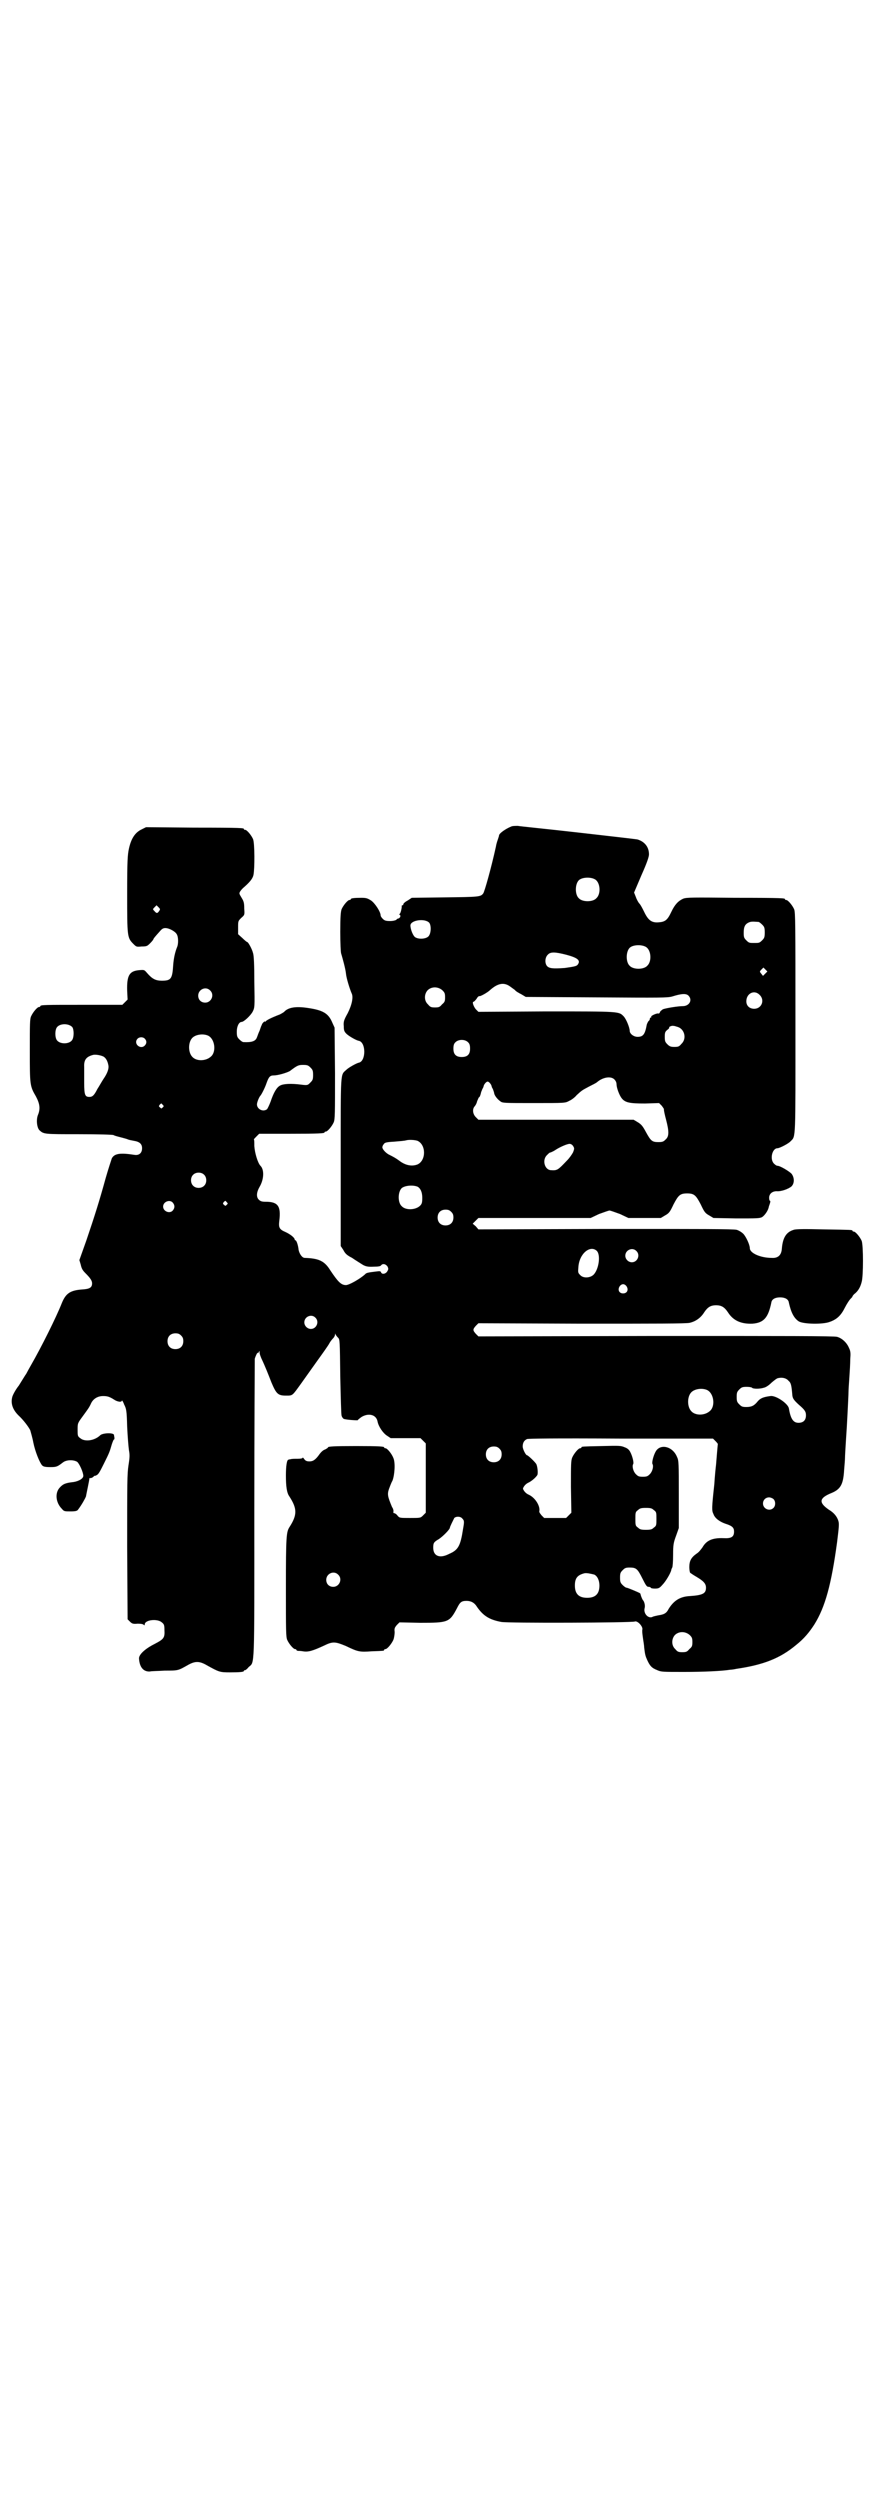 <?xml version="1.0" standalone="no"?>
<!DOCTYPE svg PUBLIC "-//W3C//DTD SVG 20010904//EN"
 "http://www.w3.org/TR/2001/REC-SVG-20010904/DTD/svg10.dtd">
<svg version="1.0" xmlns="http://www.w3.org/2000/svg"
 width="1000pt" height="2850pt" viewBox="0 0 1000 2850"
 preserveAspectRatio="xMidYMid meet">
<g transform="translate(0,2850) scale(0.5,-0.5)"
fill="#000000" stroke="none">
<path d="M1167 3816 c-13 -5 -29 -16 -29 -21 0 -1 -1 -4 -2 -7 -1 -3 -4 -11
-5 -18 -11 -50 -26 -103 -29 -107 -6 -8 -10 -8 -87 -9 l-76 -1 -9 -6 c-6 -3
-10 -7 -10 -8 0 -2 -1 -3 -2 -3 -1 0 -2 -1 -2 -1 1 -3 -2 -16 -4 -18 -2 -2 -2
-3 0 -3 1 0 1 -2 1 -4 -1 -2 -3 -4 -4 -4 -1 0 -4 -1 -5 -3 -1 -1 -7 -3 -14 -3
-10 0 -13 1 -17 5 -3 3 -5 6 -5 8 0 8 -13 28 -22 34 -8 5 -11 6 -22 6 -16 0
-24 -1 -24 -3 0 -1 -1 -2 -3 -2 -4 0 -14 -12 -18 -21 -2 -6 -3 -16 -3 -52 0
-25 1 -47 2 -49 3 -10 10 -35 11 -46 1 -11 9 -36 13 -45 4 -8 1 -25 -9 -45 -9
-16 -10 -20 -9 -30 0 -9 1 -12 6 -17 5 -5 22 -15 28 -16 17 -3 17 -47 0 -50
-5 -1 -23 -11 -28 -16 -14 -13 -13 2 -13 -210 l0 -192 6 -9 c4 -8 8 -12 20
-18 7 -5 17 -11 20 -13 9 -6 14 -8 30 -7 10 0 15 1 16 3 4 5 11 3 15 -3 2 -5
2 -6 -1 -11 -4 -6 -12 -7 -14 -2 -1 3 -3 3 -11 2 -17 -2 -23 -3 -25 -6 -12
-11 -37 -25 -44 -25 -11 0 -18 7 -36 34 -13 21 -26 27 -58 28 -6 0 -12 9 -14
18 -1 11 -5 22 -7 22 -1 0 -2 1 -2 2 0 4 -10 12 -21 17 -14 6 -16 10 -14 26 4
33 -3 43 -31 43 -9 0 -12 1 -16 5 -6 6 -5 17 2 29 10 17 11 39 2 48 -6 6 -13
29 -14 45 0 8 0 14 -1 15 0 1 3 4 6 7 l6 6 69 0 c69 0 80 1 80 3 0 1 1 2 3 2
4 0 14 12 18 21 3 7 3 20 3 112 l-1 104 -5 11 c-9 22 -22 29 -57 34 -27 4 -44
1 -53 -9 -1 -1 -6 -4 -10 -6 -21 -8 -32 -14 -32 -16 0 0 -1 -1 -2 0 -1 1 -7
-5 -7 -8 -1 -1 -3 -7 -5 -13 -3 -6 -5 -13 -6 -15 -3 -9 -12 -12 -31 -11 -2 0
-6 3 -9 6 -5 5 -6 7 -6 18 0 12 5 22 11 22 5 0 20 14 25 23 5 10 5 10 4 68 0
38 -1 61 -3 66 -2 9 -11 25 -13 25 -1 0 -6 4 -11 9 l-10 9 0 15 c0 15 0 15 7
22 8 7 8 7 7 21 0 13 -1 17 -6 25 -6 10 -6 10 -3 15 2 3 5 6 6 7 15 13 22 21
24 30 3 14 3 73 -1 82 -4 9 -14 21 -18 21 -2 0 -3 1 -3 2 0 2 -2 3 -114 3
l-109 1 -10 -5 c-15 -7 -24 -21 -29 -44 -3 -14 -4 -27 -4 -102 0 -98 0 -101
14 -115 7 -7 7 -7 19 -6 12 0 13 1 20 8 4 4 7 8 7 9 0 1 4 6 14 17 5 6 8 8 13
8 9 0 23 -8 26 -14 4 -6 4 -22 1 -29 -5 -12 -8 -27 -9 -41 -2 -32 -5 -36 -26
-36 -14 0 -22 4 -34 18 -6 7 -6 7 -18 6 -22 -2 -28 -12 -27 -47 l1 -20 -6 -6
-6 -6 -88 0 c-87 0 -99 0 -99 -3 0 -1 -1 -2 -3 -2 -4 0 -14 -12 -18 -21 -3 -6
-3 -18 -3 -78 0 -79 0 -81 14 -105 9 -17 10 -28 5 -41 -5 -11 -3 -30 3 -36 10
-9 10 -9 90 -9 45 0 78 -1 79 -2 1 -1 8 -3 16 -5 8 -2 15 -4 17 -5 2 -1 8 -2
13 -3 13 -2 19 -7 19 -17 0 -11 -7 -17 -18 -15 -32 5 -45 3 -51 -8 -1 -3 -8
-24 -14 -45 -14 -51 -25 -86 -44 -142 l-16 -45 3 -10 c2 -9 4 -13 11 -20 11
-11 15 -17 15 -23 0 -10 -6 -13 -23 -14 -27 -2 -37 -9 -46 -31 -13 -33 -47
-101 -70 -141 -4 -7 -9 -16 -11 -20 -3 -4 -10 -16 -17 -27 -8 -10 -14 -22 -15
-26 -4 -15 1 -29 14 -42 11 -10 23 -26 27 -34 1 -4 5 -17 7 -28 4 -20 14 -45
20 -52 3 -3 7 -4 19 -4 14 0 16 1 29 11 8 6 24 6 32 1 5 -4 14 -24 14 -32 0
-6 -10 -12 -22 -14 -18 -2 -24 -4 -32 -13 -11 -12 -9 -34 5 -48 5 -6 6 -6 20
-6 11 0 15 1 17 4 9 12 16 25 18 30 1 6 8 38 8 42 0 0 1 0 3 0 1 0 4 1 6 3 2
2 3 3 3 2 0 0 2 0 5 2 4 2 8 10 16 26 13 26 13 27 18 44 2 6 4 11 5 11 1 0 1
2 1 4 0 1 -1 4 -1 6 0 6 -25 5 -31 0 -13 -13 -36 -16 -46 -7 -6 4 -6 6 -6 19
0 15 0 15 11 30 13 18 15 20 20 31 5 10 15 16 27 16 9 0 14 -1 25 -8 7 -5 18
-7 18 -2 0 1 3 -3 5 -9 5 -10 6 -13 7 -51 1 -22 3 -46 4 -53 2 -11 2 -16 -1
-35 -3 -20 -3 -38 -3 -186 l1 -165 5 -5 c5 -5 7 -6 18 -5 8 0 13 -1 14 -3 1
-1 2 -1 2 1 0 11 29 14 39 5 5 -4 6 -6 6 -17 1 -18 -1 -21 -22 -32 -22 -11
-36 -24 -36 -33 1 -20 10 -31 25 -30 3 1 18 1 34 2 31 0 30 0 53 13 16 9 26 9
43 -1 27 -15 29 -16 52 -16 23 0 32 1 32 3 0 1 1 2 3 2 1 0 5 3 8 7 14 13 13
-13 13 358 0 186 1 341 1 345 2 7 7 17 7 13 0 -1 1 0 2 2 2 4 2 4 2 -1 0 -3 2
-8 4 -13 9 -19 16 -37 23 -55 11 -26 15 -30 33 -30 16 0 14 -1 35 28 8 11 24
34 37 52 13 18 25 35 27 39 2 4 6 9 9 12 2 2 4 6 4 8 0 3 1 3 1 1 1 -2 3 -5 6
-8 4 -4 4 -6 5 -89 1 -46 2 -86 3 -89 1 -3 3 -6 5 -7 4 -2 32 -4 32 -3 0 1 4
4 8 7 16 10 34 6 37 -10 2 -11 12 -26 21 -32 l9 -6 34 0 34 0 6 -6 6 -6 0 -79
0 -79 -6 -6 c-6 -6 -6 -6 -30 -6 -24 0 -24 0 -29 6 -2 3 -6 5 -7 5 -2 0 -2 1
-2 3 1 1 0 7 -3 11 -10 24 -11 29 -7 41 2 5 5 14 8 19 5 13 7 41 2 52 -4 10
-14 22 -18 22 -2 0 -3 1 -3 2 0 2 -10 3 -64 3 -52 0 -64 -1 -64 -3 0 -1 -3 -3
-7 -5 -4 -1 -9 -6 -12 -10 -9 -13 -15 -17 -23 -17 -6 0 -9 1 -12 5 -2 3 -4 5
-4 3 0 -1 -4 -2 -11 -2 -7 0 -14 0 -16 -1 -2 0 -5 -1 -5 -1 -4 0 -6 -15 -6
-36 0 -25 2 -40 8 -48 18 -28 18 -42 0 -70 -7 -11 -8 -21 -8 -137 0 -98 0
-113 3 -120 4 -9 14 -21 18 -21 2 0 3 -1 3 -2 0 -1 1 -1 3 -2 1 0 7 0 12 -1
12 -2 22 1 48 13 20 10 26 9 50 -1 27 -13 31 -14 58 -12 28 1 29 1 29 3 0 1 1
2 3 2 4 0 14 12 18 21 2 5 3 13 3 18 -1 8 0 10 5 16 l6 6 47 -1 c64 0 67 1 84
33 7 14 10 17 22 17 10 0 18 -4 24 -14 14 -20 28 -29 55 -34 14 -3 300 -2 305
1 6 2 18 -11 17 -18 -1 -3 0 -11 1 -18 1 -8 3 -18 3 -23 2 -17 3 -20 7 -29 6
-13 10 -18 23 -23 9 -4 12 -4 61 -4 45 0 87 2 105 5 3 0 10 1 14 2 62 9 100
24 136 54 19 15 31 30 42 47 25 40 39 92 52 188 4 33 5 41 3 48 -3 10 -10 19
-22 26 -23 16 -22 26 4 37 23 9 29 20 31 53 1 12 2 24 2 28 0 4 1 21 2 37 1
17 2 30 2 31 0 1 1 17 2 37 1 20 2 40 2 45 0 5 1 20 2 34 1 14 2 32 2 41 1 13
1 18 -3 26 -5 12 -16 22 -27 25 -6 2 -118 2 -413 2 l-405 -1 -6 6 c-7 8 -7 10
0 18 l6 6 236 -1 c167 0 239 0 246 2 13 3 25 11 33 24 8 12 15 16 27 16 12 0
19 -4 27 -16 12 -19 30 -27 56 -26 26 2 36 14 43 48 1 8 9 12 20 12 11 0 19
-4 20 -12 5 -23 12 -36 23 -43 11 -6 54 -7 70 -1 17 6 26 15 35 33 4 8 10 17
12 19 3 3 5 5 5 6 0 1 3 5 6 7 7 6 12 14 15 26 4 13 4 84 0 94 -4 9 -14 21
-18 21 -2 0 -3 1 -3 2 0 2 -2 2 -66 3 -41 1 -63 1 -68 -1 -17 -5 -25 -18 -27
-43 -1 -15 -9 -22 -23 -21 -26 0 -50 11 -50 22 0 8 -9 27 -15 33 -4 4 -11 8
-15 9 -7 2 -83 2 -299 2 l-290 -1 -6 7 -7 6 7 7 6 6 128 0 128 0 19 9 c11 4
22 8 24 8 2 0 13 -4 24 -8 l19 -9 37 0 37 0 10 6 c9 5 11 8 19 25 11 21 15 25
31 25 16 0 20 -4 31 -25 8 -17 10 -20 19 -25 l10 -6 52 -1 c47 0 53 0 59 3 6
4 13 14 15 22 0 2 2 6 3 10 1 3 1 5 0 5 -1 0 -2 3 -2 7 0 9 7 15 17 15 10 -1
27 5 34 11 7 7 7 20 0 29 -6 6 -26 18 -32 18 -2 0 -5 2 -8 5 -10 10 -4 35 8
35 5 0 26 11 30 16 12 12 11 -1 11 271 0 224 0 251 -3 258 -4 9 -14 21 -18 21
-2 0 -3 1 -3 2 0 2 -2 3 -114 3 -97 1 -110 1 -118 -2 -11 -5 -19 -13 -27 -30
-9 -19 -14 -23 -30 -24 -15 -1 -23 5 -32 24 -4 8 -8 16 -11 19 -2 2 -6 9 -8
15 l-4 10 17 40 c13 29 17 42 17 47 0 17 -10 29 -26 34 -5 1 -67 8 -137 16
-70 8 -132 14 -136 15 -4 0 -11 0 -14 -1z m190 -121 c12 -7 14 -33 3 -43 -8
-9 -32 -9 -40 0 -9 8 -9 32 0 41 7 7 27 8 37 2z m-994 -72 c-4 -6 -6 -6 -11 0
-4 4 -4 4 1 9 l4 4 4 -4 c4 -4 5 -5 2 -9z m616 -27 c5 -7 4 -25 -2 -31 -6 -6
-22 -7 -30 -2 -5 3 -11 18 -11 27 0 12 33 17 43 6z m751 2 c1 0 5 -3 8 -6 5
-5 6 -7 6 -18 0 -11 -1 -13 -6 -18 -6 -6 -7 -6 -18 -6 -11 0 -12 0 -18 6 -5 5
-6 7 -6 17 0 14 3 20 12 24 5 2 8 2 22 1z m-257 -57 c12 -7 14 -33 3 -43 -8
-9 -32 -9 -40 0 -9 8 -9 32 0 41 7 7 27 8 37 2z m-181 -18 c26 -7 33 -13 25
-23 -3 -3 -8 -4 -29 -7 -28 -2 -36 -1 -41 5 -5 7 -4 19 2 25 6 7 16 7 43 0z
m453 -43 l-5 -5 -4 5 c-4 5 -4 5 1 10 l4 4 4 -4 5 -5 -5 -5z m-582 -29 c3 -2
8 -6 11 -8 2 -3 9 -7 15 -10 l10 -6 161 -1 c147 -1 162 -1 173 2 22 7 32 7 37
2 10 -10 2 -24 -13 -24 -10 0 -36 -4 -45 -7 -3 -2 -7 -5 -7 -7 -1 -2 -2 -3 -3
-3 -3 2 -18 -5 -17 -7 1 -1 0 -2 -1 -2 -1 0 -2 -1 -2 -3 0 -1 -1 -4 -3 -5 -1
-1 -3 -5 -4 -8 -4 -22 -8 -28 -21 -28 -9 0 -18 7 -18 14 0 7 -8 27 -14 33 -11
11 -8 11 -176 11 l-155 -1 -6 6 c-5 6 -9 17 -5 17 1 0 4 3 7 7 2 4 5 6 6 6 1
-2 19 8 25 14 17 15 31 18 45 8z m-154 -9 c5 -5 6 -7 6 -16 0 -9 -1 -11 -7
-16 -5 -6 -7 -7 -16 -7 -9 0 -11 1 -16 7 -9 8 -9 23 -1 32 9 9 24 9 34 0z
m-530 0 c11 -10 3 -28 -11 -28 -9 0 -16 6 -16 16 0 14 17 22 27 12z m1253 -10
c13 -12 5 -32 -12 -32 -11 0 -18 7 -18 17 0 18 18 27 30 15z m-1567 -74 c4 -6
4 -24 -1 -30 -7 -9 -27 -9 -34 0 -5 6 -5 24 0 30 7 9 27 9 35 0z m1379 1 c17
-4 23 -27 10 -39 -5 -6 -7 -7 -16 -7 -8 0 -11 1 -16 6 -5 5 -6 7 -6 17 0 10 1
12 6 16 3 2 5 5 4 5 -1 2 6 5 10 4 2 0 5 -1 8 -2z m-1070 -20 c16 -7 20 -37 7
-48 -12 -11 -34 -11 -43 0 -9 10 -9 32 0 42 7 8 24 11 36 6z m-144 -7 c5 -5 5
-11 0 -16 -10 -10 -27 5 -16 16 4 4 12 4 16 0z m738 -9 c3 -3 4 -7 4 -14 0
-13 -6 -19 -19 -19 -13 0 -19 6 -19 19 0 7 1 11 4 14 7 8 23 8 30 0z m-832
-32 c5 -3 9 -9 11 -19 2 -8 -2 -19 -11 -32 -4 -6 -10 -17 -14 -23 -7 -14 -11
-18 -18 -18 -10 0 -12 4 -12 32 0 14 0 31 0 36 -1 17 5 24 21 28 6 1 17 -1 23
-4z m472 -25 c5 -5 6 -7 6 -17 0 -10 -1 -12 -6 -17 -6 -6 -6 -7 -21 -5 -23 3
-41 2 -48 -2 -8 -4 -15 -16 -22 -37 -3 -8 -7 -16 -8 -17 -9 -7 -23 0 -23 11 0
5 5 17 8 20 2 2 10 17 14 29 5 14 8 17 16 17 10 0 30 6 37 10 17 13 20 14 30
14 10 0 12 -1 17 -6z m693 -27 c3 -3 5 -7 5 -11 0 -8 6 -24 11 -31 8 -11 18
-13 54 -13 l32 1 6 -6 c3 -4 6 -8 5 -9 0 -2 2 -12 5 -23 7 -27 7 -38 -1 -45
-5 -5 -7 -6 -17 -6 -14 0 -17 3 -28 23 -7 13 -10 17 -18 22 l-10 6 -177 0
-177 0 -6 6 c-7 7 -8 18 -3 24 2 2 5 7 6 12 2 5 4 9 4 9 2 0 4 6 5 11 0 1 2 5
3 8 2 3 3 6 3 7 1 4 6 10 9 10 3 0 8 -6 9 -10 0 -1 1 -4 3 -7 1 -3 3 -8 3 -10
1 -5 7 -13 14 -18 5 -4 8 -4 77 -4 71 0 71 0 80 5 5 2 13 8 17 13 12 11 12 11
29 20 8 4 16 8 18 10 13 11 31 14 39 6z m-1030 -58 c3 -3 3 -3 0 -6 -3 -3 -3
-3 -6 0 -3 2 -3 3 -1 6 4 4 4 4 7 0z m581 -82 c20 -9 20 -45 0 -54 -13 -5 -28
-2 -42 9 -7 5 -10 7 -24 14 -7 4 -14 12 -14 16 0 2 1 5 3 7 2 4 6 5 24 6 12 1
24 2 27 3 7 2 20 1 26 -1z m355 -12 c3 -5 3 -6 0 -14 -2 -4 -8 -13 -14 -19
-21 -22 -22 -23 -37 -22 -14 1 -20 23 -9 34 3 3 6 6 7 6 1 0 6 2 11 5 10 7 28
15 34 15 3 0 6 -2 8 -5z m-842 -65 c7 -6 7 -19 1 -25 -6 -7 -19 -7 -25 -1 -7
6 -7 19 -1 25 6 7 19 7 25 1z m488 -28 c6 -4 10 -12 10 -25 0 -11 -1 -14 -5
-18 -10 -10 -33 -11 -42 -1 -9 8 -9 32 0 41 7 6 26 8 37 3z m-559 -36 c5 -6 5
-12 0 -18 -7 -8 -22 -2 -22 9 0 11 15 17 22 9z m123 1 c3 -3 3 -3 0 -6 -3 -3
-3 -3 -6 0 -3 2 -3 3 -1 6 4 4 4 4 7 0z m512 -22 c4 -4 5 -7 5 -13 0 -11 -7
-18 -18 -18 -11 0 -18 7 -18 18 0 11 7 18 18 18 6 0 9 -1 13 -5z m332 -89 c9
-9 5 -41 -7 -54 -8 -8 -24 -9 -31 -1 -5 5 -5 6 -4 18 2 31 27 51 42 37z m90 0
c10 -9 3 -26 -10 -26 -8 0 -15 7 -15 15 0 13 16 20 25 11z m-22 -81 c5 -8 1
-16 -8 -16 -9 0 -13 8 -8 16 2 3 5 5 8 5 3 0 6 -2 8 -5z m-710 -71 c10 -9 3
-26 -10 -26 -8 0 -15 7 -15 15 0 13 16 20 25 11z m-306 -41 c4 -4 5 -7 5 -13
0 -11 -7 -18 -18 -18 -11 0 -18 7 -18 18 0 11 7 18 18 18 6 0 9 -1 13 -5z
m1385 -103 c6 -5 7 -10 9 -34 1 -7 4 -11 15 -21 14 -12 16 -16 16 -24 0 -11
-6 -17 -17 -17 -12 0 -18 9 -22 33 -2 11 -30 30 -42 28 -16 -2 -23 -5 -29 -12
-8 -10 -14 -13 -26 -13 -9 0 -11 1 -16 6 -5 5 -6 7 -6 17 0 10 1 12 6 17 5 5
7 6 17 6 6 0 11 -1 12 -2 2 -3 18 -3 27 0 5 1 12 6 18 12 6 5 12 10 15 10 9 2
18 0 23 -6z m-186 -21 c16 -7 20 -37 7 -48 -12 -11 -34 -11 -43 0 -9 10 -9 32
0 42 7 8 24 11 36 6z m20 -117 c3 -3 5 -6 5 -6 0 -1 -1 -9 -4 -47 -1 -8 -3
-28 -4 -45 -6 -55 -6 -60 -2 -68 3 -9 13 -17 27 -22 16 -5 20 -9 20 -18 0 -12
-6 -16 -24 -15 -25 1 -39 -5 -48 -21 -3 -4 -8 -11 -13 -14 -13 -9 -17 -17 -17
-31 0 -6 1 -12 2 -13 0 0 7 -5 14 -9 17 -10 22 -16 22 -25 0 -13 -7 -17 -36
-19 -23 -1 -37 -10 -49 -29 -5 -10 -10 -13 -24 -15 -4 -1 -10 -2 -12 -3 -10
-6 -22 7 -19 19 2 7 -1 16 -4 19 -1 1 -4 8 -5 12 0 1 -1 3 -1 3 -2 2 -29 13
-31 13 -2 0 -6 3 -9 6 -5 5 -6 7 -6 17 0 10 1 12 6 17 5 5 7 6 16 6 15 0 18
-3 29 -25 8 -16 10 -19 14 -19 3 0 5 -1 5 -2 0 -1 4 -2 9 -2 9 0 11 1 18 9 7
7 19 27 20 34 0 1 1 3 2 5 1 1 2 14 2 29 0 23 1 28 7 44 l6 17 0 77 c0 70 0
77 -4 85 -10 25 -39 31 -49 12 -5 -9 -9 -25 -7 -28 3 -5 0 -17 -6 -23 -5 -5
-7 -6 -16 -6 -9 0 -11 1 -16 6 -6 6 -9 18 -6 23 2 3 -2 19 -7 28 -2 4 -6 8
-12 10 -9 4 -12 4 -52 3 -46 -1 -47 -1 -47 -3 0 -1 -1 -2 -3 -2 -4 0 -14 -12
-18 -21 -3 -7 -3 -17 -3 -67 l1 -59 -6 -6 -6 -6 -25 0 -25 0 -6 6 c-3 4 -6 7
-5 10 2 11 -9 30 -24 37 -5 2 -9 6 -11 9 -3 5 -3 5 0 10 2 3 6 7 11 9 8 4 20
15 20 19 1 8 -1 19 -3 23 -4 6 -19 20 -21 20 -3 0 -10 14 -10 20 0 8 3 14 10
17 4 1 58 2 215 1 l209 0 6 -6z m-493 -17 c4 -4 5 -7 5 -13 0 -11 -7 -18 -18
-18 -11 0 -18 7 -18 18 0 11 7 18 18 18 6 0 9 -1 13 -5z m625 -115 c5 -5 5
-15 0 -20 -9 -9 -24 -2 -24 10 0 8 6 14 14 14 3 0 8 -2 10 -4z m-273 -25 c6
-4 6 -6 6 -20 0 -14 0 -16 -6 -20 -4 -4 -7 -5 -18 -5 -11 0 -14 1 -18 5 -6 4
-6 6 -6 20 0 14 0 16 6 20 4 4 7 5 18 5 11 0 14 -1 18 -5z m-437 -19 c5 -5 5
-7 2 -24 -6 -39 -11 -48 -32 -57 -21 -11 -36 -5 -36 14 0 11 1 13 13 20 9 6
25 22 25 26 0 2 7 16 10 22 4 4 14 4 18 -1z m-283 -128 c11 -10 3 -28 -11 -28
-9 0 -16 6 -16 16 0 14 17 22 27 12z m584 0 c7 -3 12 -13 12 -25 0 -19 -9 -28
-28 -28 -19 0 -28 9 -28 28 0 17 6 24 22 28 5 1 14 -1 22 -3z m218 -138 c5 -5
6 -7 6 -16 0 -9 -1 -11 -7 -16 -5 -6 -7 -7 -16 -7 -9 0 -11 1 -16 7 -9 8 -9
23 -1 32 9 9 24 9 34 0z"/>
</g>
</svg>
